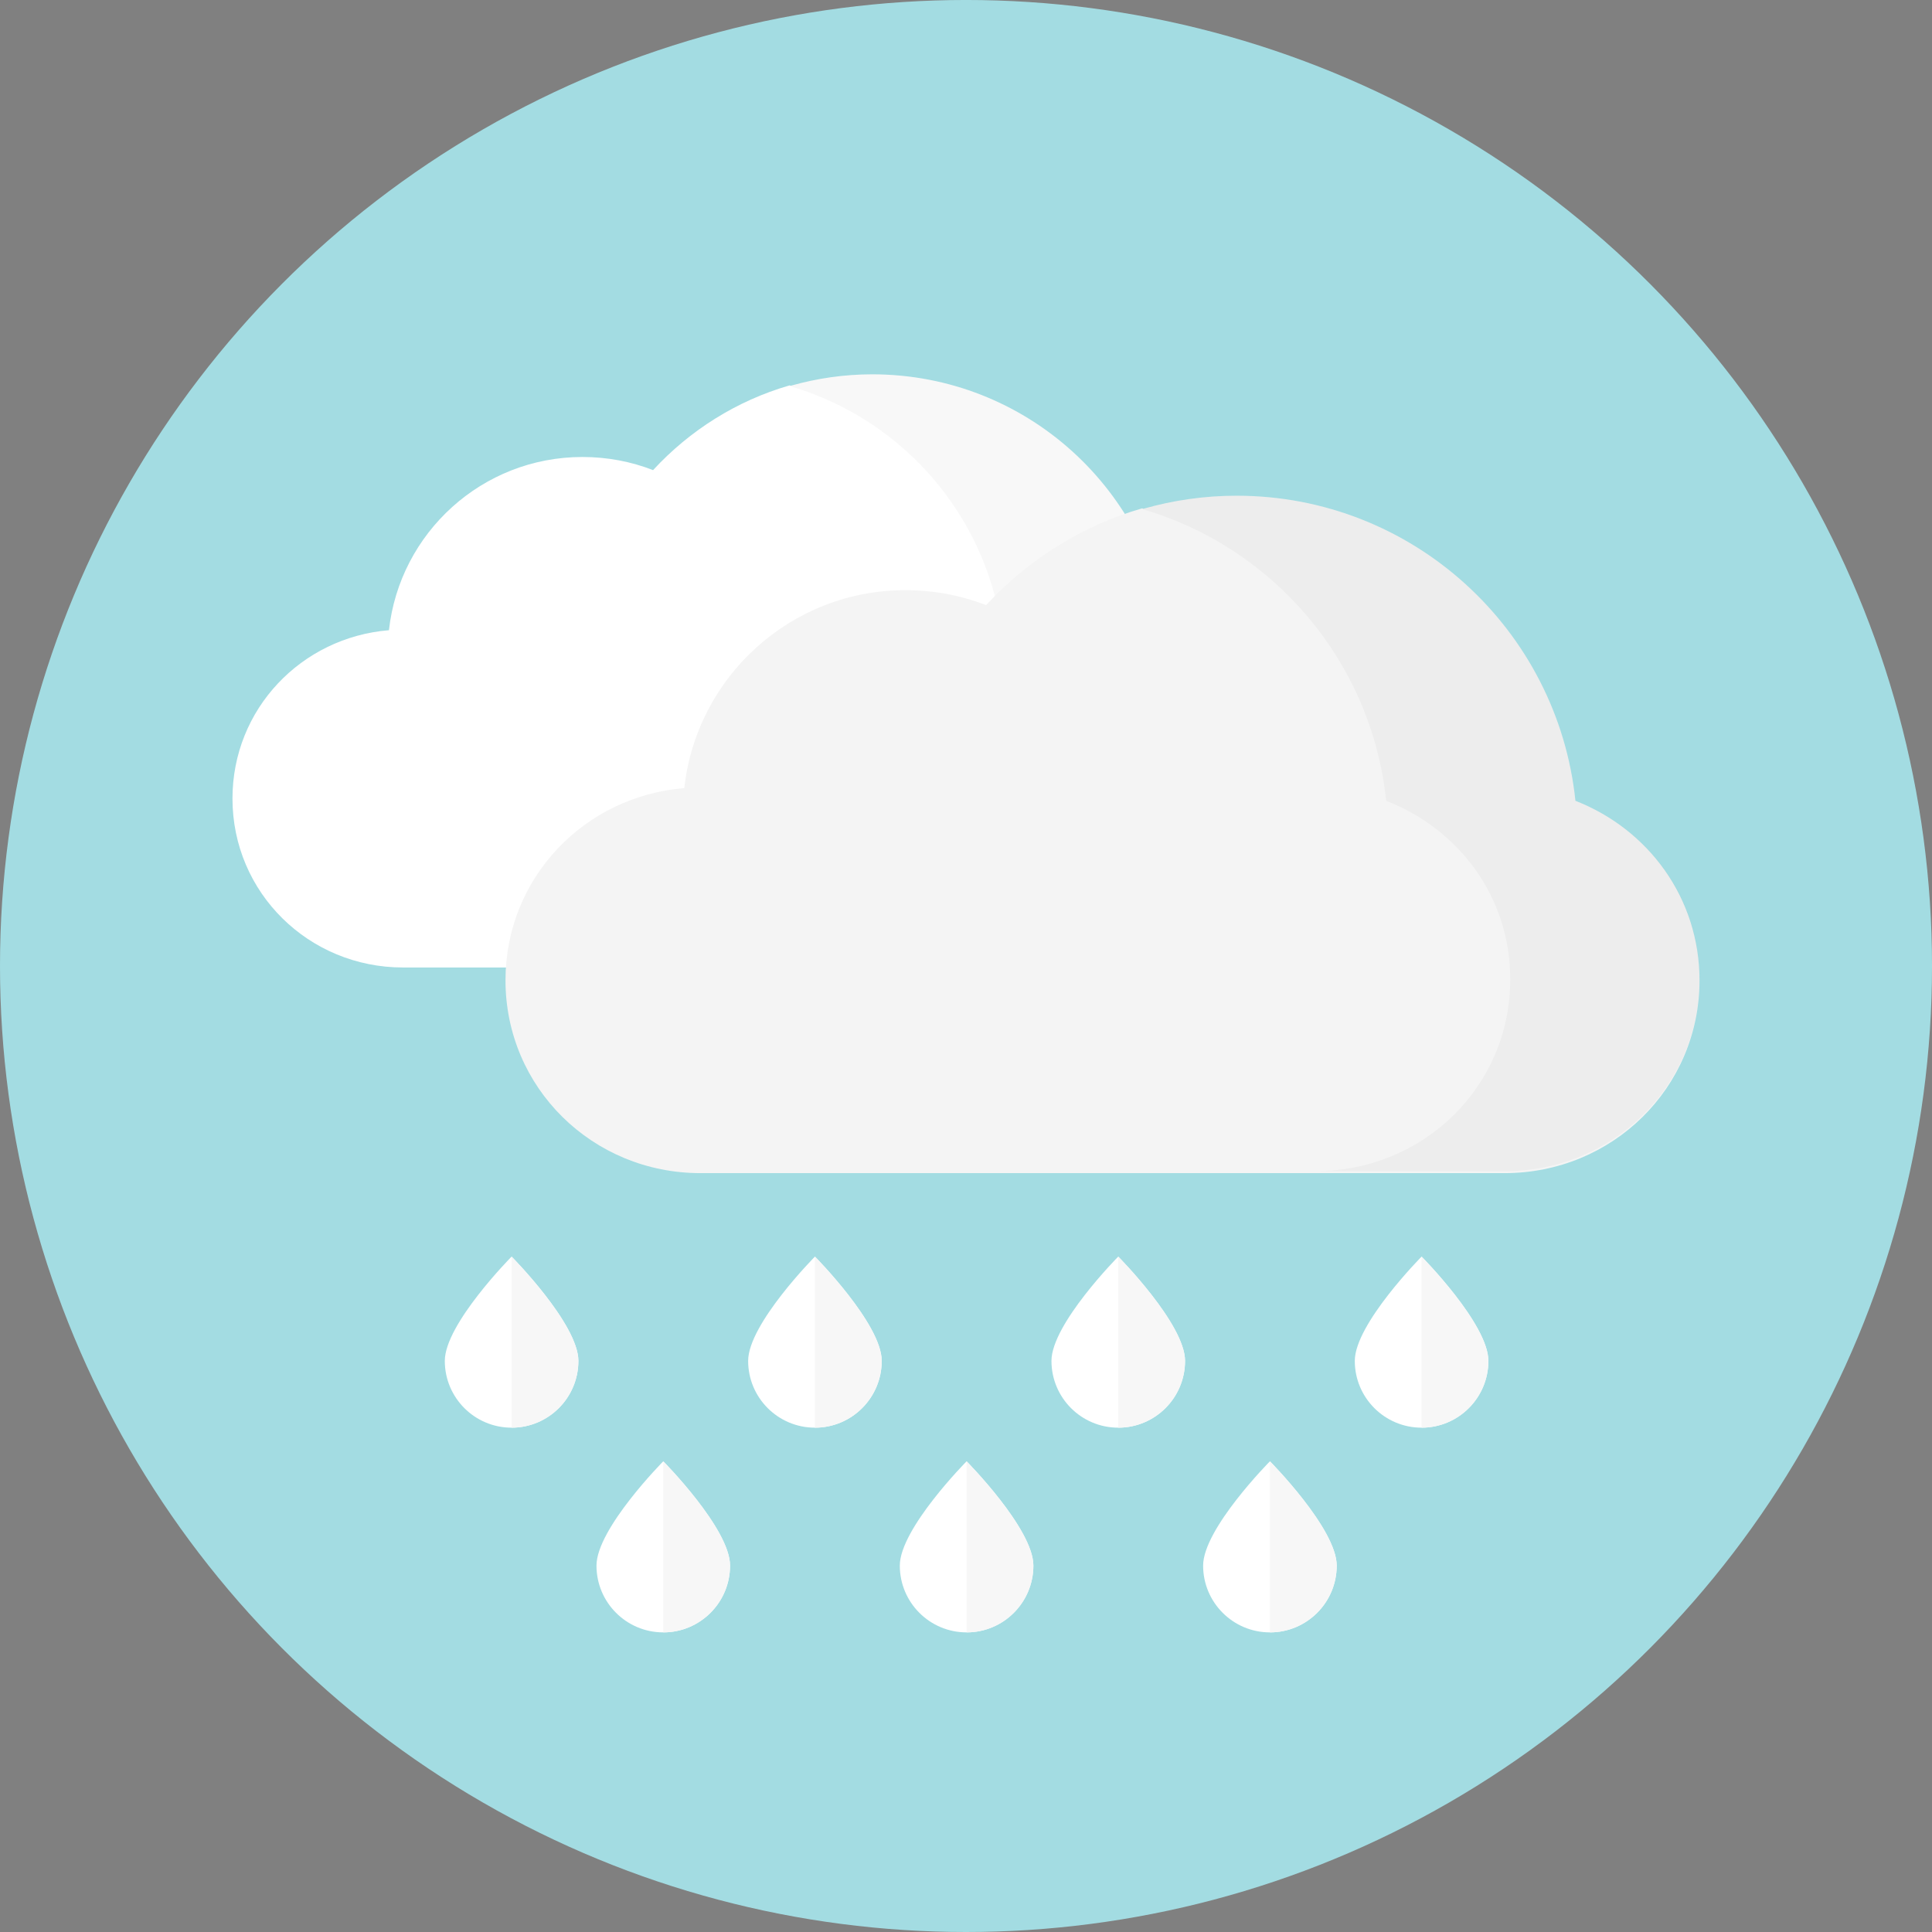 <?xml version="1.0" encoding="iso-8859-1"?>
<!-- Generator: Adobe Illustrator 18.0.0, SVG Export Plug-In . SVG Version: 6.00 Build 0)  -->
<!DOCTYPE svg PUBLIC "-//W3C//DTD SVG 1.1//EN" "http://www.w3.org/Graphics/SVG/1.1/DTD/svg11.dtd">
<svg version="1.1" id="Capa_1" xmlns="http://www.w3.org/2000/svg" xmlns:xlink="http://www.w3.org/1999/xlink" x="0px" y="0px"
	 viewBox="0 0 159.705 159.705" style="enable-background:new 0 0 159.705 159.705;" xml:space="preserve">
<rect x="0" y="0" width="159.705" height="159.705" fill="#808080" stroke="none"/>
<g>
	<circle style="fill:#A3DCE2;" cx="79.853" cy="79.852" r="79.853"/>
	<g>
		<g>
			<path style="fill:#FFFFFF;" d="M96.621,53.014c-1.29-12.402-11.772-22.071-24.517-22.071c-2.338,0-4.597,0.336-6.74,0.944
				c-0.031-0.009-0.062-0.021-0.093-0.03c-4.386,1.265-8.272,3.736-11.286,7.004c-1.812-0.706-3.778-1.085-5.841-1.085
				c-8.287,0-15.106,6.271-15.992,14.319c-7.242,0.59-12.935,6.521-12.935,13.915c0,7.783,6.309,13.965,14.094,13.965
				c0.386,0,27.418,0,44.5,0c7.793,0,13.517,0,13.692,0c7.784,0,14.094-6.178,14.094-13.963
				C105.597,60.033,101.872,55.063,96.621,53.014z"/>
			<path style="opacity:0.03;" d="M96.621,53.014c-1.29-12.402-11.772-22.071-24.517-22.071c-2.371,0-4.662,0.343-6.833,0.968
				c9.479,2.741,16.607,11.02,17.655,21.104c5.254,2.049,8.978,6.938,8.978,12.916c0,7.785-6.311,13.88-14.094,13.88
				c7.793,0,13.517,0,13.692,0c7.784,0,14.094-6.095,14.094-13.88C105.597,59.951,101.872,55.063,96.621,53.014z"/>
			<path style="fill:#F4F4F4;" d="M130.23,66.197c-1.475-14.172-13.451-25.22-28.013-25.22c-2.673,0-5.255,0.383-7.704,1.079
				c-0.035-0.01-0.069-0.024-0.104-0.034c-5.011,1.444-9.453,4.27-12.896,8.002c-2.069-0.807-4.319-1.239-6.674-1.239
				c-9.47,0-17.261,7.165-18.273,16.361c-8.274,0.675-14.781,7.438-14.781,15.886c0,8.894,7.211,15.942,16.105,15.942
				c0.439,0,31.328,0,50.847,0c8.904,0,15.444,0,15.645,0c8.895,0,16.105-7.045,16.105-15.938
				C140.487,74.204,136.232,68.538,130.23,66.197z"/>
			<path style="opacity:0.03;" d="M130.23,66.197c-1.475-14.172-13.451-25.22-28.013-25.22c-2.71,0-5.328,0.391-7.809,1.105
				c10.831,3.131,18.976,12.59,20.176,24.114c6.003,2.341,10.257,7.927,10.257,14.759c0,8.894-7.211,15.858-16.104,15.858
				c8.904,0,15.444,0,15.645,0c8.895,0,16.105-6.965,16.105-15.858C140.487,74.124,136.232,68.538,130.23,66.197z"/>
		</g>
		<g>
			<path style="fill:#FFFFFF;" d="M123.034,112.495c0,3.05-2.473,5.521-5.521,5.521c-3.05,0-5.522-2.472-5.522-5.521
				c0-3.05,5.522-8.621,5.522-8.621S123.034,109.445,123.034,112.495"/>
			<path style="fill:#F7F7F7;" d="M117.513,103.874v14.143c3.049,0,5.521-2.472,5.521-5.521
				C123.034,109.445,117.513,103.874,117.513,103.874"/>
			<path style="fill:#FFFFFF;" d="M97.96,112.495c0,3.05-2.473,5.521-5.522,5.521c-3.05,0-5.521-2.472-5.521-5.521
				c0-3.05,5.521-8.621,5.521-8.621S97.96,109.445,97.96,112.495"/>
			<path style="fill:#F7F7F7;" d="M92.438,103.874v14.143c3.049,0,5.522-2.472,5.522-5.521
				C97.96,109.445,92.438,103.874,92.438,103.874"/>
			<path style="fill:#FFFFFF;" d="M72.886,112.495c0,3.05-2.473,5.521-5.521,5.521c-3.05,0-5.521-2.472-5.521-5.521
				c0-3.05,5.521-8.621,5.521-8.621S72.886,109.445,72.886,112.495"/>
			<path style="fill:#F7F7F7;" d="M67.364,103.874v14.143c3.049,0,5.521-2.472,5.521-5.521
				C72.886,109.445,67.364,103.874,67.364,103.874"/>
			<path style="fill:#FFFFFF;" d="M110.497,129.417c0,3.05-2.473,5.521-5.521,5.521c-3.05,0-5.522-2.472-5.522-5.521
				c0-3.05,5.522-8.621,5.522-8.621S110.497,126.367,110.497,129.417"/>
			<path style="fill:#F7F7F7;" d="M104.976,120.796v14.143c3.049,0,5.521-2.472,5.521-5.521
				C110.497,126.367,104.976,120.796,104.976,120.796"/>
			<path style="fill:#FFFFFF;" d="M85.423,129.417c0,3.05-2.473,5.521-5.521,5.521c-3.05,0-5.521-2.472-5.521-5.521
				c0-3.05,5.521-8.621,5.521-8.621S85.423,126.367,85.423,129.417"/>
			<path style="fill:#F7F7F7;" d="M79.901,120.796v14.143c3.049,0,5.521-2.472,5.521-5.521
				C85.423,126.367,79.901,120.796,79.901,120.796"/>
			<path style="fill:#FFFFFF;" d="M47.812,112.495c0,3.05-2.473,5.521-5.522,5.521c-3.05,0-5.521-2.472-5.521-5.521
				c0-3.05,5.521-8.621,5.521-8.621S47.812,109.445,47.812,112.495"/>
			<path style="fill:#F7F7F7;" d="M42.29,103.874v14.143c3.049,0,5.522-2.472,5.522-5.521
				C47.812,109.445,42.29,103.874,42.29,103.874"/>
			<path style="fill:#FFFFFF;" d="M60.349,129.417c0,3.05-2.473,5.521-5.521,5.521c-3.05,0-5.521-2.472-5.521-5.521
				c0-3.05,5.521-8.621,5.521-8.621S60.349,126.367,60.349,129.417"/>
			<path style="fill:#F7F7F7;" d="M54.827,120.796v14.143c3.049,0,5.521-2.472,5.521-5.521
				C60.349,126.367,54.827,120.796,54.827,120.796"/>
		</g>
	</g>
</g>
<g>
</g>
<g>
</g>
<g>
</g>
<g>
</g>
<g>
</g>
<g>
</g>
<g>
</g>
<g>
</g>
<g>
</g>
<g>
</g>
<g>
</g>
<g>
</g>
<g>
</g>
<g>
</g>
<g>
</g>
</svg>
